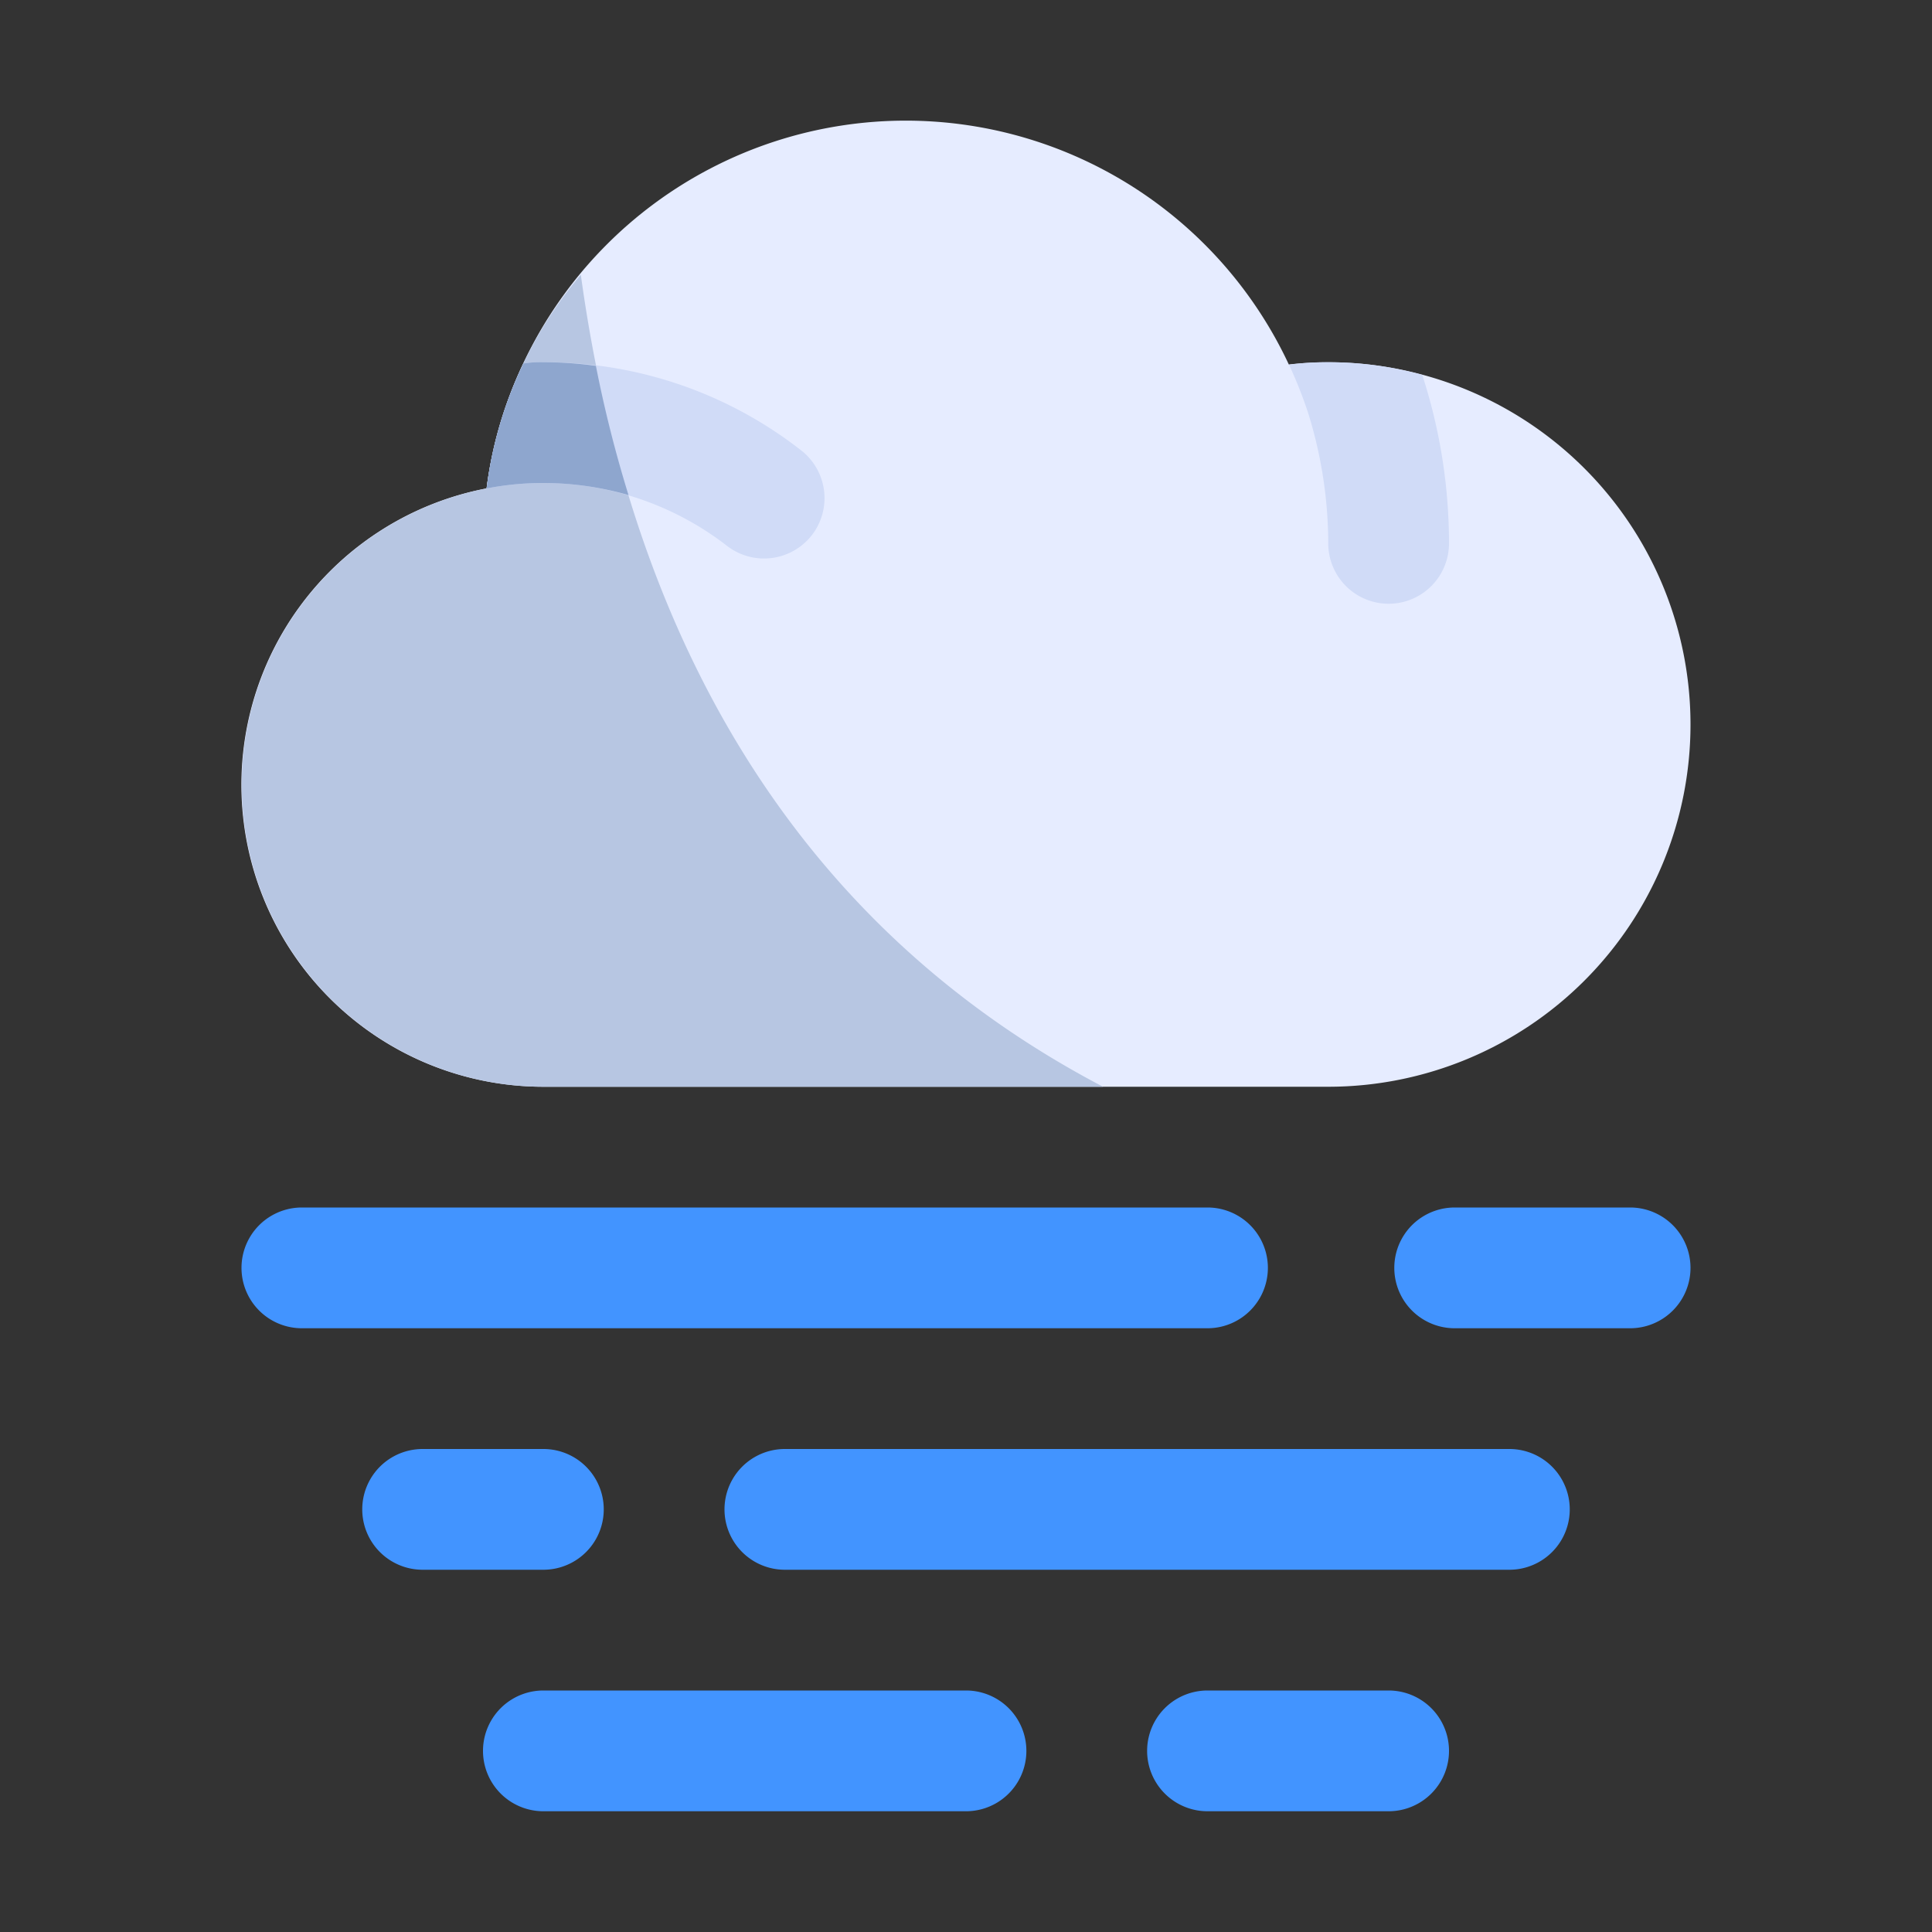 <svg xmlns="http://www.w3.org/2000/svg" viewBox="0 0 32 32"><rect x="0" y="0" width="32" height="32" fill="#333333" stroke="none"/><title>Artboard-24</title><g id="cloud_fog" data-name="cloud fog"><path d="M22,6a5.856,5.856,0,0,0-.653.037A7.003,7.003,0,0,0,8.059,8.089,5,5,0,0,0,9,18H22A6,6,0,0,0,22,6Z" style="fill:#e6ecff"/><path d="M18.27,18H9a5,5,0,0,1-.94-9.91A6.79,6.79,0,0,1,9.62,4.55C10.3,9.5,12.47,14.96,18.27,18Z" style="fill:#b7c6e2"/><path d="M13.45,8.86a1.004,1.004,0,0,1-1.41.18,4.961,4.961,0,0,0-3.98-.95,6.609,6.609,0,0,1,.61-2.07A1.829,1.829,0,0,1,9,6a6.877,6.877,0,0,1,4.27,1.46A1.002,1.002,0,0,1,13.45,8.86Z" style="fill:#d0dbf7"/><path d="M24,9a1,1,0,0,1-2,0,7.293,7.293,0,0,0-.33-2.15,7.179,7.179,0,0,0-.32-.81A4.632,4.632,0,0,1,22,6a5.758,5.758,0,0,1,1.56.21c0,.01.01.03.01.04A9.018,9.018,0,0,1,24,9Z" style="fill:#d0dbf7"/><path d="M10.41,8.2A5.111,5.111,0,0,0,9,8a4.91,4.91,0,0,0-.94.09,6.609,6.609,0,0,1,.61-2.07A1.829,1.829,0,0,1,9,6a6.252,6.252,0,0,1,.87.06A20.947,20.947,0,0,0,10.41,8.2Z" style="fill:#8ea6ce"/><path d="M27,22H24.094a1,1,0,0,1,0-2H27a1,1,0,0,1,0,2Z" style="fill:#4294ff"/><path d="M20,22H5a1,1,0,0,1,0-2H20a1,1,0,0,1,0,2Z" style="fill:#4294ff"/><path d="M25,26H13a1,1,0,0,1,0-2H25a1,1,0,0,1,0,2Z" style="fill:#4294ff"/><path d="M9,26H7a1,1,0,0,1,0-2H9a1,1,0,0,1,0,2Z" style="fill:#4294ff"/><path d="M23,30H20a1,1,0,0,1,0-2h3a1,1,0,0,1,0,2Z" style="fill:#4294ff"/><path d="M16,30H9a1,1,0,0,1,0-2h7a1,1,0,0,1,0,2Z" style="fill:#4294ff"/></g></svg>